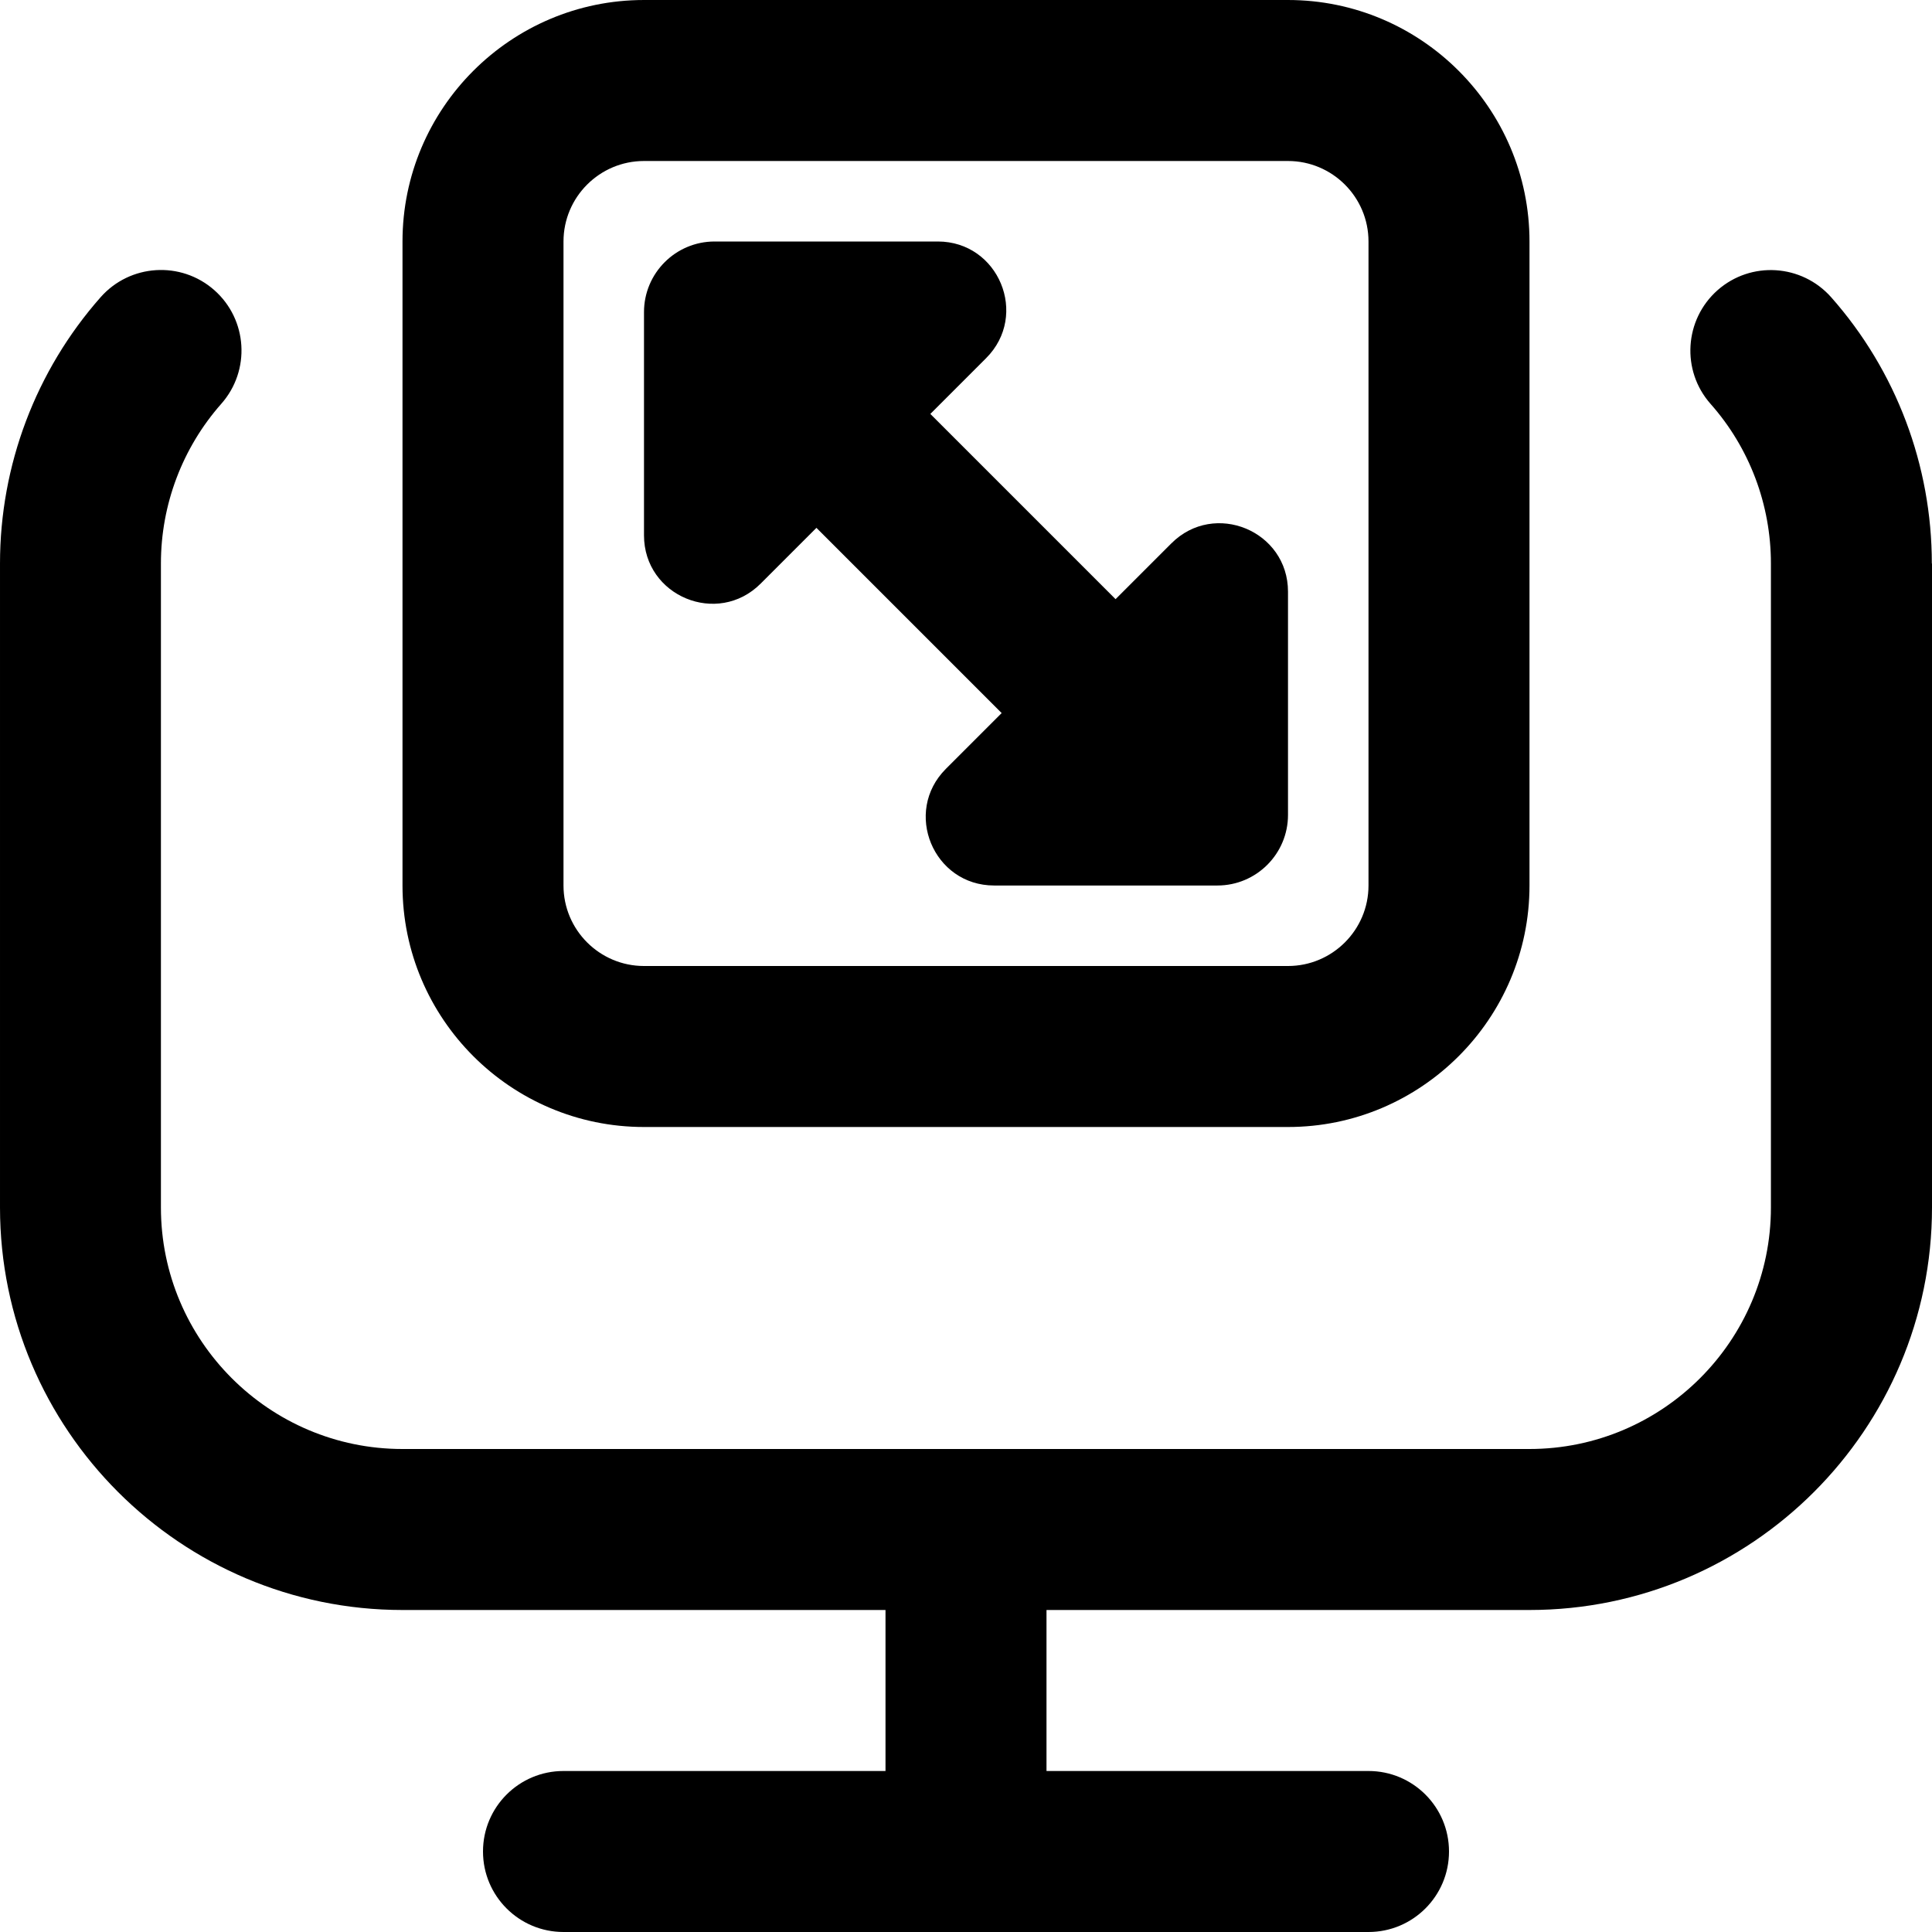 <svg id="Layer_1" viewBox="0 0 24 24" xmlns="http://www.w3.org/2000/svg" data-name="Layer 1"><path d="m24 7v8c0 2.757-2.243 5-5 5h-6v2h4c.552 0 1 .447 1 1s-.448 1-1 1h-10c-.552 0-1-.447-1-1s.448-1 1-1h4v-2h-6c-2.757 0-5-2.243-5-5v-8c0-1.22.444-2.395 1.25-3.308.365-.413.997-.454 1.412-.088.414.366.453.998.087 1.412-.483.547-.75 1.252-.75 1.983v8.001c0 1.654 1.346 3 3 3h14c1.654 0 3-1.346 3-3v-8c0-.731-.266-1.437-.75-1.983-.366-.414-.326-1.046.087-1.412.415-.366 1.046-.325 1.412.088.807.913 1.25 2.088 1.25 3.308zm-19 4v-8c0-1.654 1.346-3 3-3h8c1.654 0 3 1.346 3 3v8c0 1.654-1.346 3-3 3h-8c-1.654 0-3-1.346-3-3zm2 0c0 .552.449 1 1 1h8c.551 0 1-.448 1-1v-8c0-.552-.449-1-1-1h-8c-.551 0-1 .448-1 1zm2.449-3.75.693-.693 2.301 2.301-.693.693c-.535.535-.156 1.449.6 1.449h2.773c.484 0 .877-.393.877-.877v-2.773c0-.756-.914-1.135-1.449-.6l-.693.693-2.301-2.301.693-.693c.535-.535.156-1.449-.6-1.449h-2.773c-.484 0-.877.393-.877.877v2.773c0 .756.914 1.135 1.449.6z"/></svg>